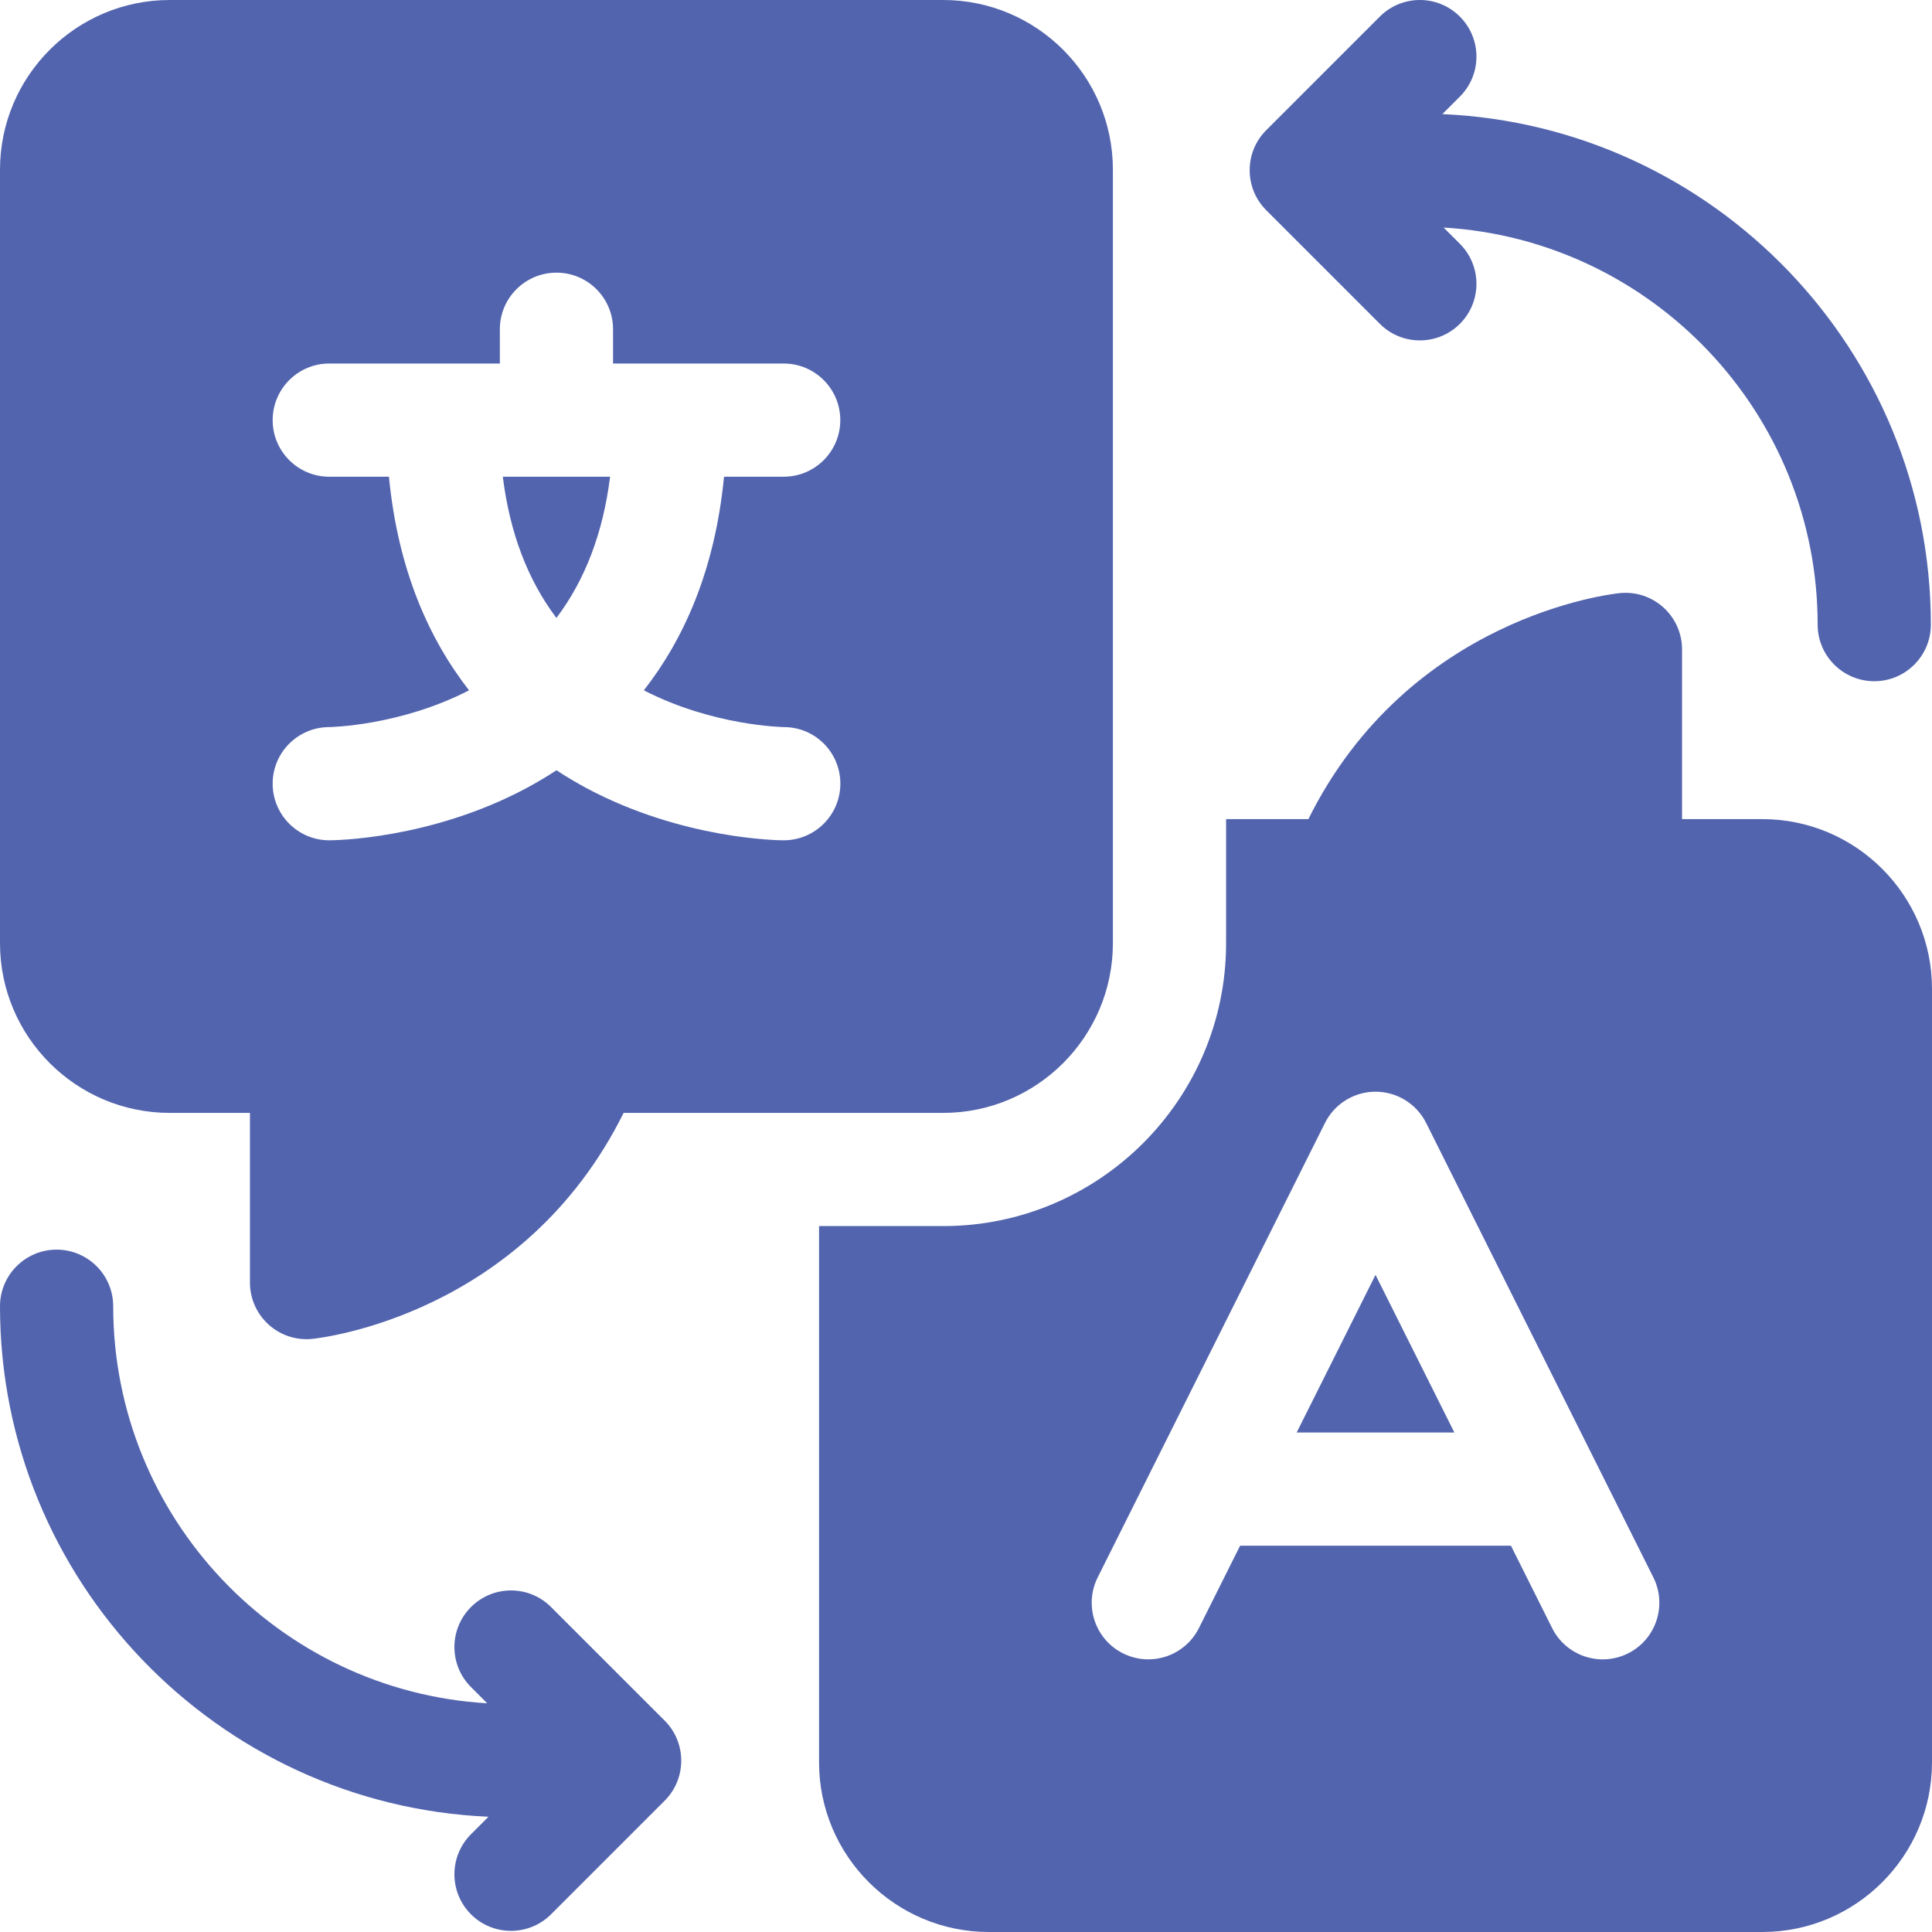 <svg width="32" height="32" viewBox="0 0 32 32" fill="none" xmlns="http://www.w3.org/2000/svg">
<path d="M24.089 23.727L22.783 21.116L21.477 23.727H24.089Z" fill="#5264AE"/>
<path d="M29.189 13.567H27.86V10.756C27.86 10.491 27.748 10.239 27.551 10.061C27.355 9.883 27.092 9.797 26.828 9.824C26.679 9.839 23.335 10.217 21.671 13.567H20.308V15.622C20.308 18.206 18.206 20.308 15.622 20.308H13.566V29.189C13.566 30.739 14.828 32 16.378 32H29.189C30.739 32 32 30.739 32 29.189V16.378C32 14.828 30.739 13.567 29.189 13.567ZM18.181 26.127L21.945 18.601C22.103 18.283 22.428 18.082 22.783 18.082C23.138 18.082 23.463 18.283 23.622 18.601L27.385 26.127C27.616 26.59 27.429 27.154 26.966 27.385C26.503 27.617 25.939 27.429 25.708 26.966L25.026 25.602H20.54L19.858 26.966C19.694 27.294 19.363 27.484 19.019 27.484C18.878 27.484 18.735 27.452 18.601 27.385C18.137 27.154 17.95 26.59 18.181 26.127Z" fill="#5264AE"/>
<path d="M10.105 7.896H8.328C8.444 8.825 8.741 9.606 9.216 10.235C9.691 9.606 9.989 8.825 10.105 7.896Z" fill="#5264AE"/>
<path d="M15.622 18.433C17.172 18.433 18.433 17.172 18.433 15.622V2.811C18.433 1.261 17.172 0 15.622 0H2.811C1.261 0 0 1.261 0 2.811V15.622C0 17.172 1.261 18.433 2.811 18.433H4.14V21.244C4.14 21.509 4.252 21.761 4.449 21.939C4.622 22.096 4.846 22.181 5.077 22.181C5.108 22.181 5.14 22.18 5.172 22.176C5.321 22.161 8.665 21.783 10.329 18.433H15.622ZM9.716 13.055C9.552 12.967 9.385 12.868 9.217 12.758C9.049 12.868 8.881 12.967 8.717 13.055C7.117 13.908 5.521 13.918 5.454 13.918C4.936 13.918 4.516 13.498 4.516 12.98C4.516 12.462 4.936 12.043 5.454 12.043C5.462 12.042 6.618 12.026 7.769 11.434C7.111 10.591 6.592 9.447 6.442 7.896H5.453C4.936 7.896 4.516 7.476 4.516 6.959C4.516 6.441 4.936 6.021 5.453 6.021H8.279V5.453C8.279 4.936 8.699 4.516 9.217 4.516C9.735 4.516 10.154 4.936 10.154 5.453V6.021H12.98C13.498 6.021 13.918 6.441 13.918 6.959C13.918 7.476 13.498 7.896 12.98 7.896H11.992C11.842 9.447 11.323 10.591 10.664 11.434C11.815 12.026 12.972 12.042 12.984 12.043C13.502 12.043 13.919 12.462 13.919 12.98C13.919 13.498 13.498 13.918 12.98 13.918C12.913 13.918 11.316 13.908 9.716 13.055Z" fill="#5264AE"/>
<path d="M22.855 5.364C23.038 5.547 23.277 5.638 23.517 5.638C23.757 5.638 23.997 5.547 24.18 5.364C24.546 4.998 24.546 4.404 24.18 4.038L23.911 3.769C27.362 3.973 30.106 6.845 30.106 10.346C30.106 10.863 30.526 11.283 31.044 11.283C31.562 11.283 31.981 10.863 31.981 10.346C31.981 5.804 28.385 2.086 23.89 1.89L24.18 1.6C24.546 1.234 24.546 0.641 24.18 0.275C23.814 -0.091 23.221 -0.092 22.854 0.275L20.973 2.156C20.607 2.522 20.607 3.116 20.973 3.482L22.855 5.364Z" fill="#5264AE"/>
<path d="M9.127 26.618C8.761 26.251 8.167 26.251 7.801 26.618C7.435 26.984 7.435 27.577 7.801 27.943L8.07 28.212C4.62 28.008 1.875 25.137 1.875 21.636C1.875 21.118 1.455 20.698 0.938 20.698C0.42 20.698 0 21.118 0 21.636C0 26.178 3.596 29.895 8.091 30.091L7.801 30.381C7.435 30.747 7.435 31.341 7.801 31.707C7.984 31.89 8.224 31.981 8.464 31.981C8.704 31.981 8.944 31.89 9.127 31.707L11.009 29.825C11.375 29.459 11.375 28.865 11.009 28.499L9.127 26.618Z" fill="#5264AE"/>
</svg>

